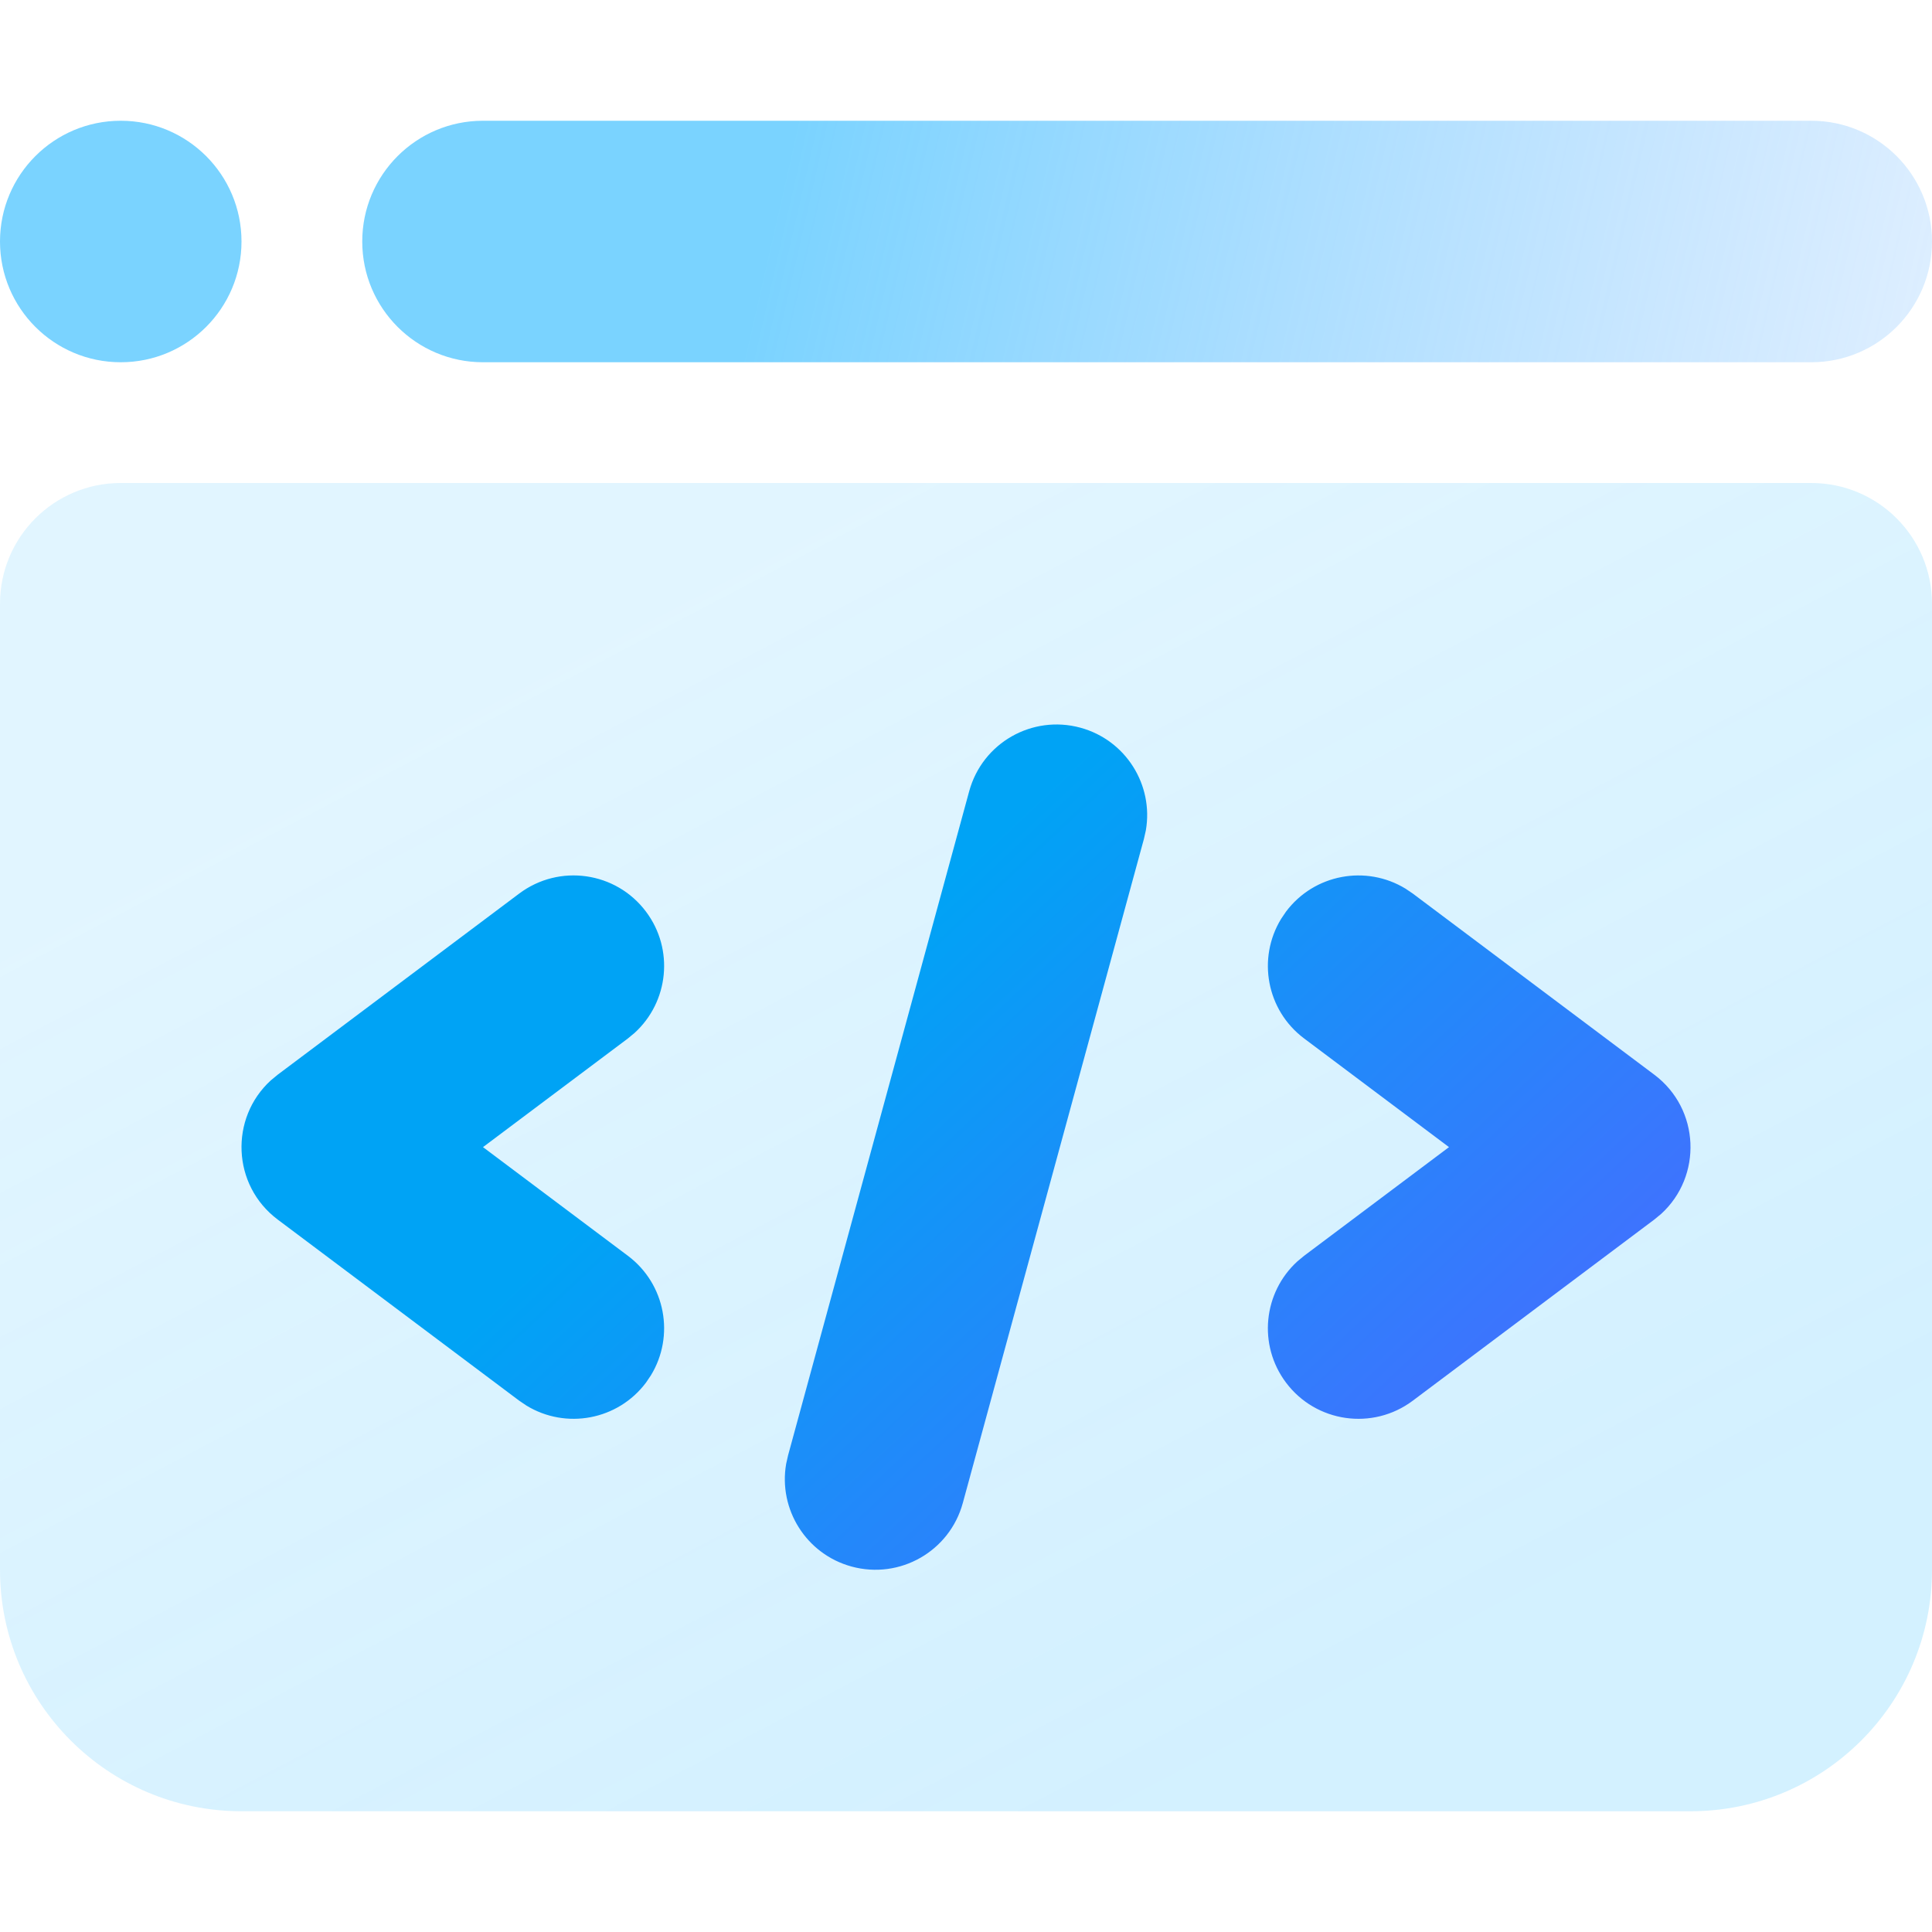 <svg xmlns="http://www.w3.org/2000/svg" width="32" height="32" viewBox="0 0 32 32"><defs><linearGradient id="a" x1="26.602%" x2="79.826%" y1="13.37%" y2="82.728%"><stop offset="0%" stop-color="#47C2FF" stop-opacity=".16"/><stop offset="100%" stop-color="#47C2FF" stop-opacity=".24"/></linearGradient><linearGradient id="b" x1="40.009%" x2="100%" y1="49.219%" y2="50.915%"><stop offset="0%" stop-color="#47C2FF" stop-opacity=".72"/><stop offset="99.942%" stop-color="#70B8FF" stop-opacity=".24"/></linearGradient><linearGradient id="c" x1="40.009%" x2="100%" y1="32.984%" y2="69.921%"><stop offset="0%" stop-color="#00A3F5"/><stop offset="100%" stop-color="#476CFF"/></linearGradient></defs><g fill="none" fill-rule="evenodd"><path fill="url(#a)" d="M2,8 L30,8 C31.105,8 32,8.895 32,10 L32,26 C32,28.209 30.209,30 28,30 L4,30 C1.791,30 2.705415e-16,28.209 0,26 L0,10 C-1.3527075e-16,8.895 0.895,8 2,8 Z"/><path fill="url(#b)" d="M8,2 L30,2 C31.105,2 32,2.895 32,4 C32,5.105 31.105,6 30,6 L8,6 C6.895,6 6,5.105 6,4 C6,2.895 6.895,2 8,2 Z M2,2 C3.105,2 4,2.895 4,4 C4,5.105 3.105,6 2,6 C0.895,6 1.3527075e-16,5.105 0,4 C-1.3527075e-16,2.895 0.895,2 2,2 Z"/><path fill="url(#c)" d="M21.3,15.1 C21.768,14.476 22.628,14.321 23.28,14.719 L23.4,14.8 L27.4,17.8 C28.16,18.37 28.198,19.482 27.514,20.106 L27.4,20.2 L23.4,23.2 C22.737,23.697 21.797,23.563 21.3,22.9 C20.832,22.276 20.924,21.407 21.489,20.892 L21.6,20.8 L24,19 L21.6,17.2 C20.976,16.732 20.821,15.872 21.219,15.22 L21.3,15.1 Z M8.6,14.8 C9.263,14.303 10.203,14.437 10.7,15.1 C11.168,15.724 11.076,16.593 10.511,17.108 L10.4,17.2 L8,19 L10.4,20.8 C11.024,21.268 11.179,22.128 10.781,22.78 L10.7,22.9 C10.232,23.524 9.372,23.679 8.72,23.281 L8.6,23.2 L4.6,20.2 C3.84,19.63 3.802,18.518 4.486,17.894 L4.6,17.8 L8.6,14.8 Z M16.053,13.105 C16.271,12.306 17.095,11.835 17.895,12.053 C18.647,12.258 19.109,13.001 18.979,13.753 L18.947,13.895 L15.947,24.895 C15.729,25.694 14.905,26.165 14.105,25.947 C13.353,25.742 12.891,24.999 13.021,24.247 L13.053,24.105 L16.053,13.105 Z"/></g></svg>
